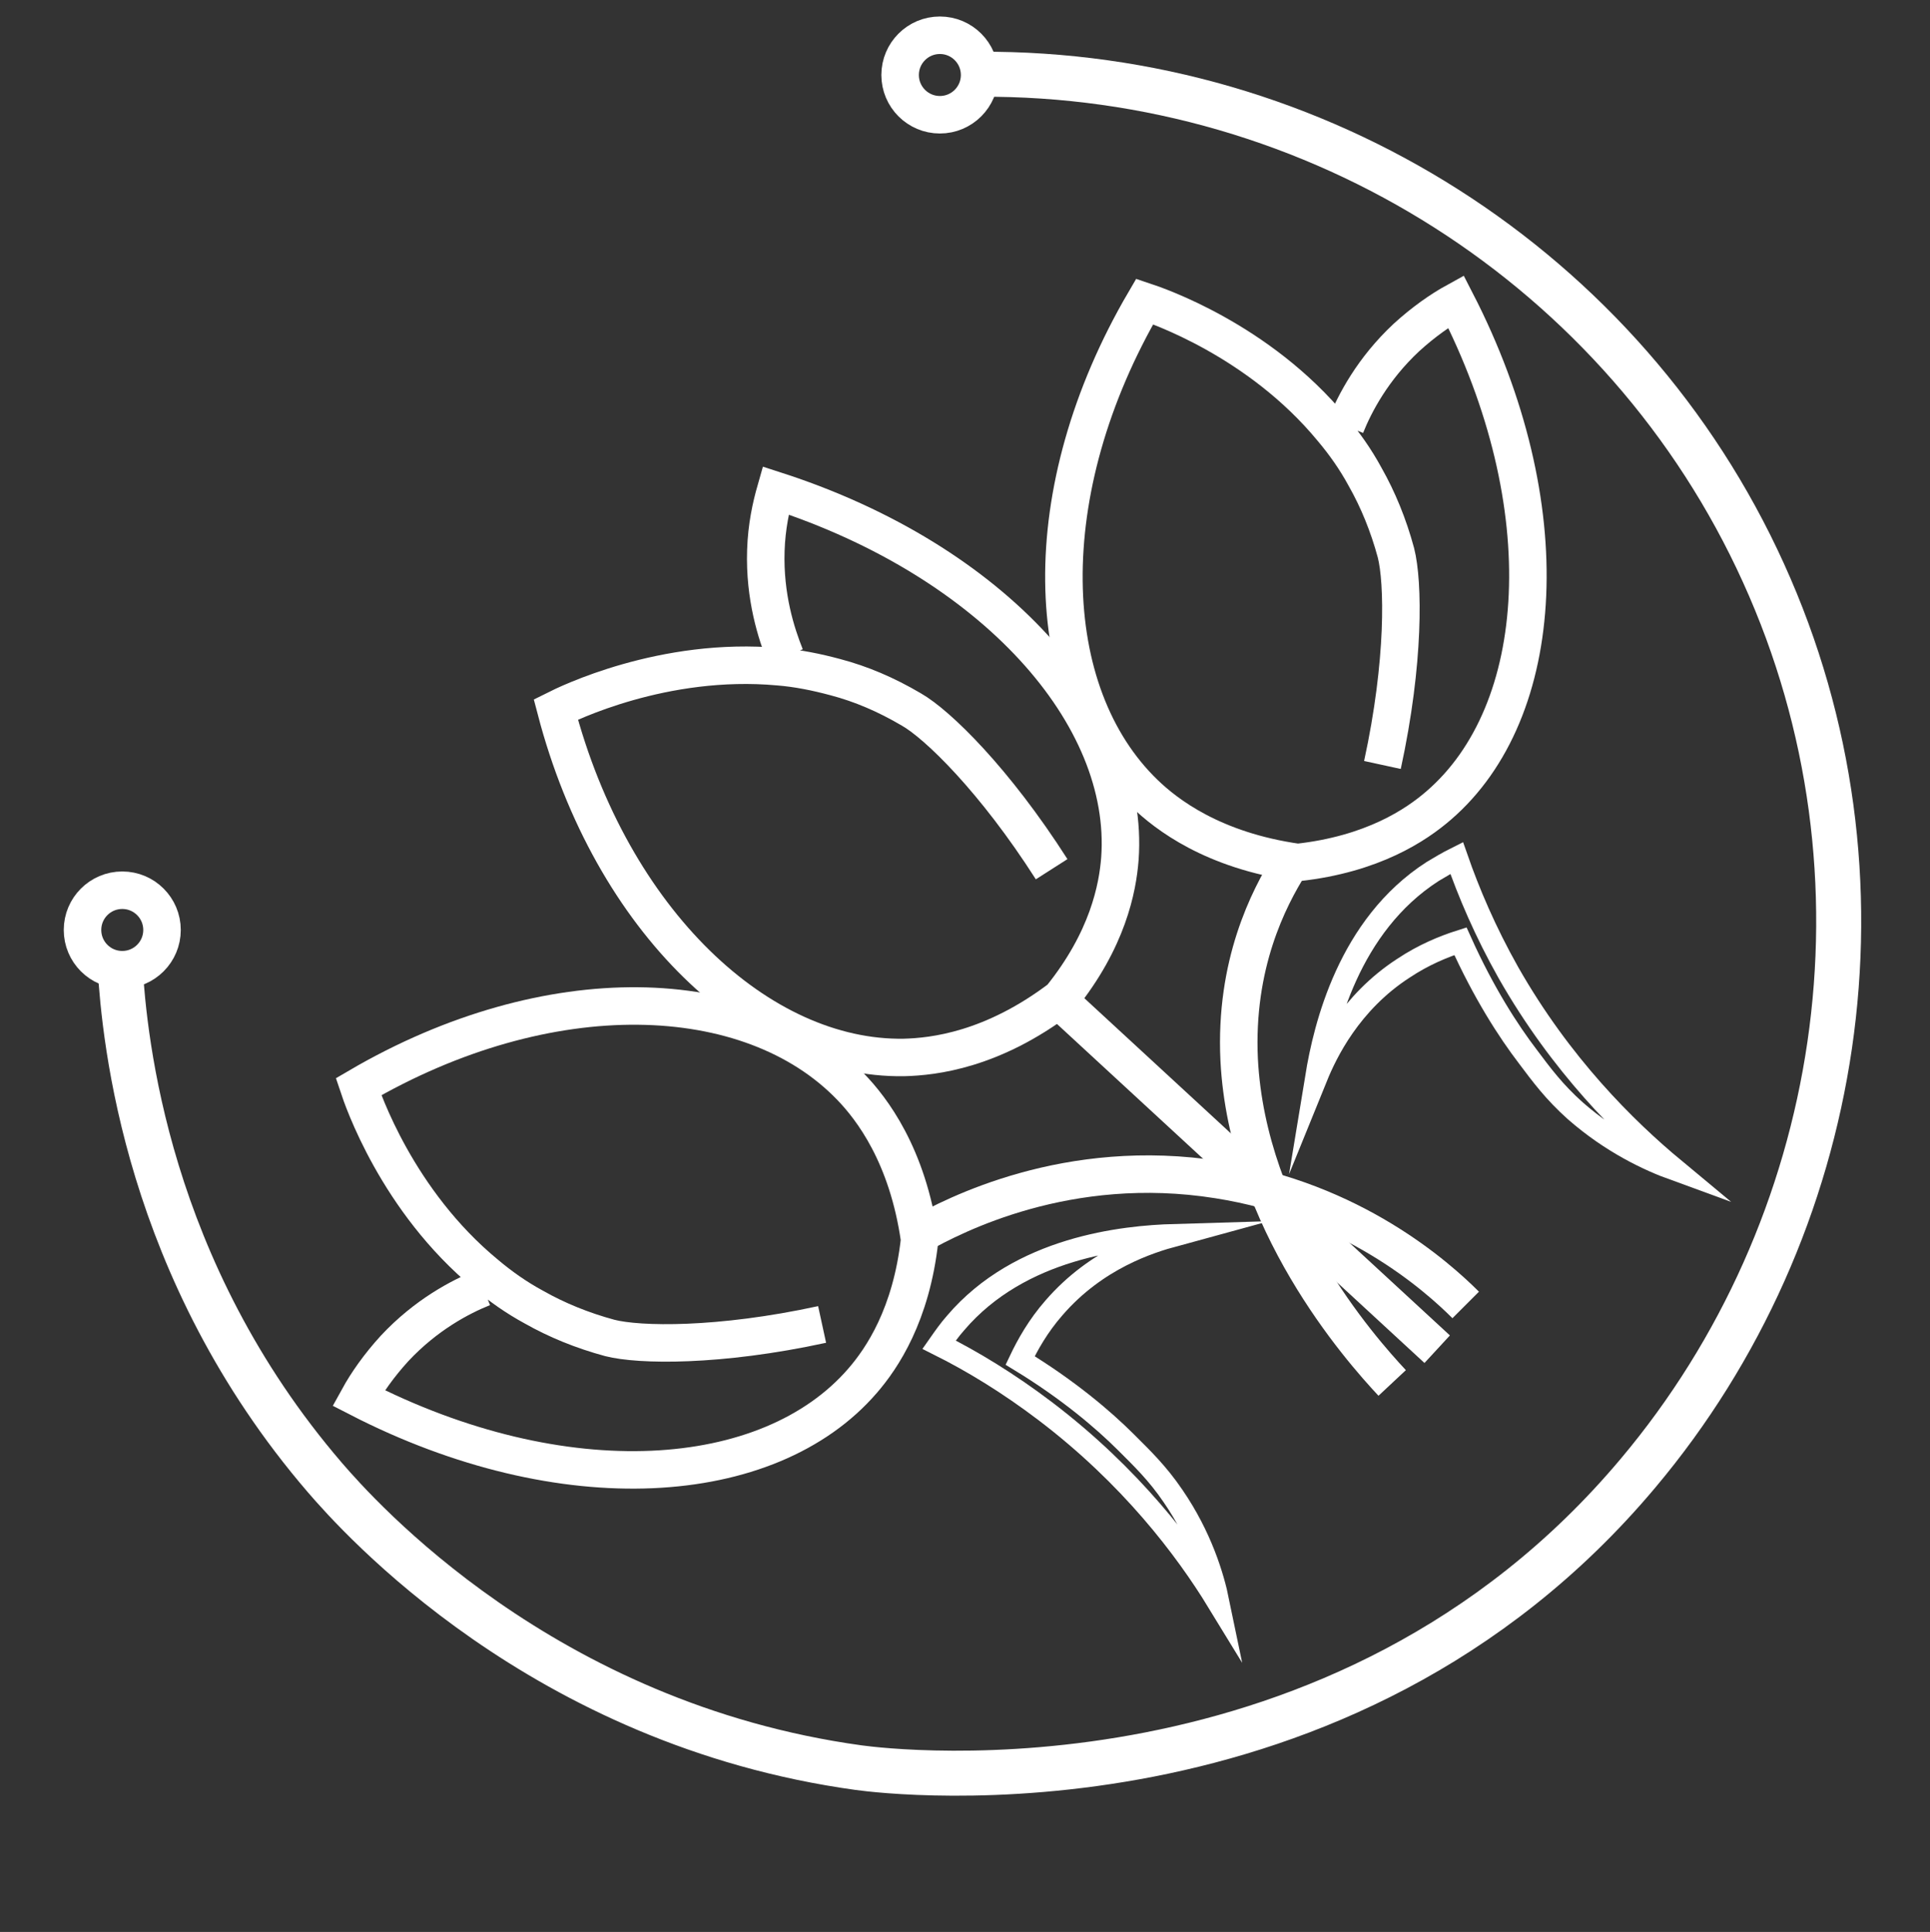 <?xml version="1.0" encoding="utf-8"?>
<!-- Generator: Adobe Illustrator 23.0.1, SVG Export Plug-In . SVG Version: 6.00 Build 0)  -->
<svg version="1.1" id="Слой_1" xmlns="http://www.w3.org/2000/svg" xmlns:xlink="http://www.w3.org/1999/xlink" x="0px" y="0px"
	 viewBox="0 0 257.3 257.6" style="enable-background:new 0 0 257.3 257.6;" xml:space="preserve">
<rect x="0" y="0" width="257.3" height="257.6" fill="#333333" stroke="none"/>
<style type="text/css">
	.st0{fill:none;stroke:#FFFFFF;stroke-width:5;stroke-miterlimit:10;}
	.st1{fill:none;stroke:#FFFFFF;stroke-width:3;stroke-miterlimit:10;}
	.st2{fill:none;stroke:#FFFFFF;stroke-width:6;stroke-miterlimit:10;}
</style>
<path class="st0" d="M104.7,87.5c-1.2-3-2.8-7.9-2.6-14.1c0.1-3.2,0.7-5.9,1.3-8c29.1,9.4,47.3,30,45.9,49.1
	c-0.3,3.9-1.6,10.8-7.9,18.6c-9.1,6.9-16.9,7.8-20.9,7.9c-19.2,0.3-39-18.1-46.4-46.4c1.4-0.7,14.3-7.1,29.7-5.7
	c2.5,0.2,5,0.7,7.6,1.4c3.4,0.9,6.7,2.3,10.1,4.3c3.5,2,11.1,9.4,18.7,21.3"/>
<path class="st0" d="M179.4,56.8c1.2-3,3.6-7.6,8.1-11.8c2.3-2.1,4.6-3.7,6.6-4.8c14,27.2,12.2,54.7-2.3,67.2
	c-3,2.6-8.8,6.5-18.8,7.6c-11.3-1.6-17.5-6.4-20.4-9.2c-13.9-13.4-14.8-40.3,0-65.6c1.5,0.5,15.2,5.1,25,17c1.6,1.9,3.1,4,4.4,6.4
	c1.7,3,3.1,6.4,4.1,10.1c1,3.9,1.2,14.5-1.8,28.3"/>
<path class="st0" d="M64.4,171.7c-3,1.2-7.6,3.6-11.8,8.1c-2.1,2.3-3.7,4.6-4.8,6.6c27.2,14,54.7,12.2,67.2-2.3
	c2.6-3,6.5-8.8,7.6-18.8c-1.6-11.3-6.4-17.5-9.2-20.4c-13.4-13.9-40.3-14.8-65.6,0c0.5,1.5,5.1,15.2,17,25c1.9,1.6,4,3.1,6.4,4.4
	c3,1.7,6.4,3.1,10.1,4.1c3.9,1,14.5,1.2,28.3-1.8"/>
<line class="st0" x1="141.2" y1="133.4" x2="191.6" y2="179.9"/>
<path class="st0" d="M172,115.2c-2.9,4.6-7.4,13.4-6.8,26.1c1.1,21.5,16.1,38.5,20.4,43.1"/>
<path class="st0" d="M195.4,174c-3.8-3.8-15.1-13.9-33-16.7c-20.1-3.2-35.3,4.8-39.8,7.3"/>
<path class="st1" d="M175.5,143.6c1.1-6.7,4.3-20.2,15.5-27.4c1-0.6,2-1.2,3.2-1.8c1.6,4.6,3.8,9.8,6.9,15.3
	c7,12.3,15.6,20.8,22.1,26.2c-3.3-1.2-8.3-3.5-13.2-7.8c-2.8-2.5-4.5-4.8-6.3-7.2c-2.6-3.4-5.9-8.5-9-15.4c-2.2,0.7-4.9,1.8-7.6,3.6
	C180,133.7,176.8,140.4,175.5,143.6z"/>
<path class="st1" d="M236.1,70.3"/>
<path class="st1" d="M156.6,164.7c-6.8,0.2-20.6,1.6-29.2,11.7c-0.8,0.9-1.5,1.9-2.2,2.9c4.4,2.2,9.2,5.1,14.2,8.9
	c11.3,8.6,18.6,18.2,23,25.4c-0.7-3.4-2.3-8.7-6-14.1c-2.1-3.1-4.2-5.1-6.3-7.2c-3-3-7.7-7-14.1-10.9c1-2.1,2.4-4.6,4.5-7
	C146.2,167.8,153.3,165.6,156.6,164.7z"/>
<path class="st2" d="M16,128.8c0.6,9.9,3.5,40.5,27.3,68.2c4.4,5.1,29,32.9,71.2,38.7c4.4,0.6,64.4,7.8,103.9-39.3
	c27.4-32.6,35.1-79.5,16.7-120C216.7,35.8,175.6,9.6,130.6,9.9"/>
<circle class="st0" cx="16.3" cy="124" r="5.3"/>
<circle class="st0" cx="125.3" cy="10" r="5.3"/>
</svg>
